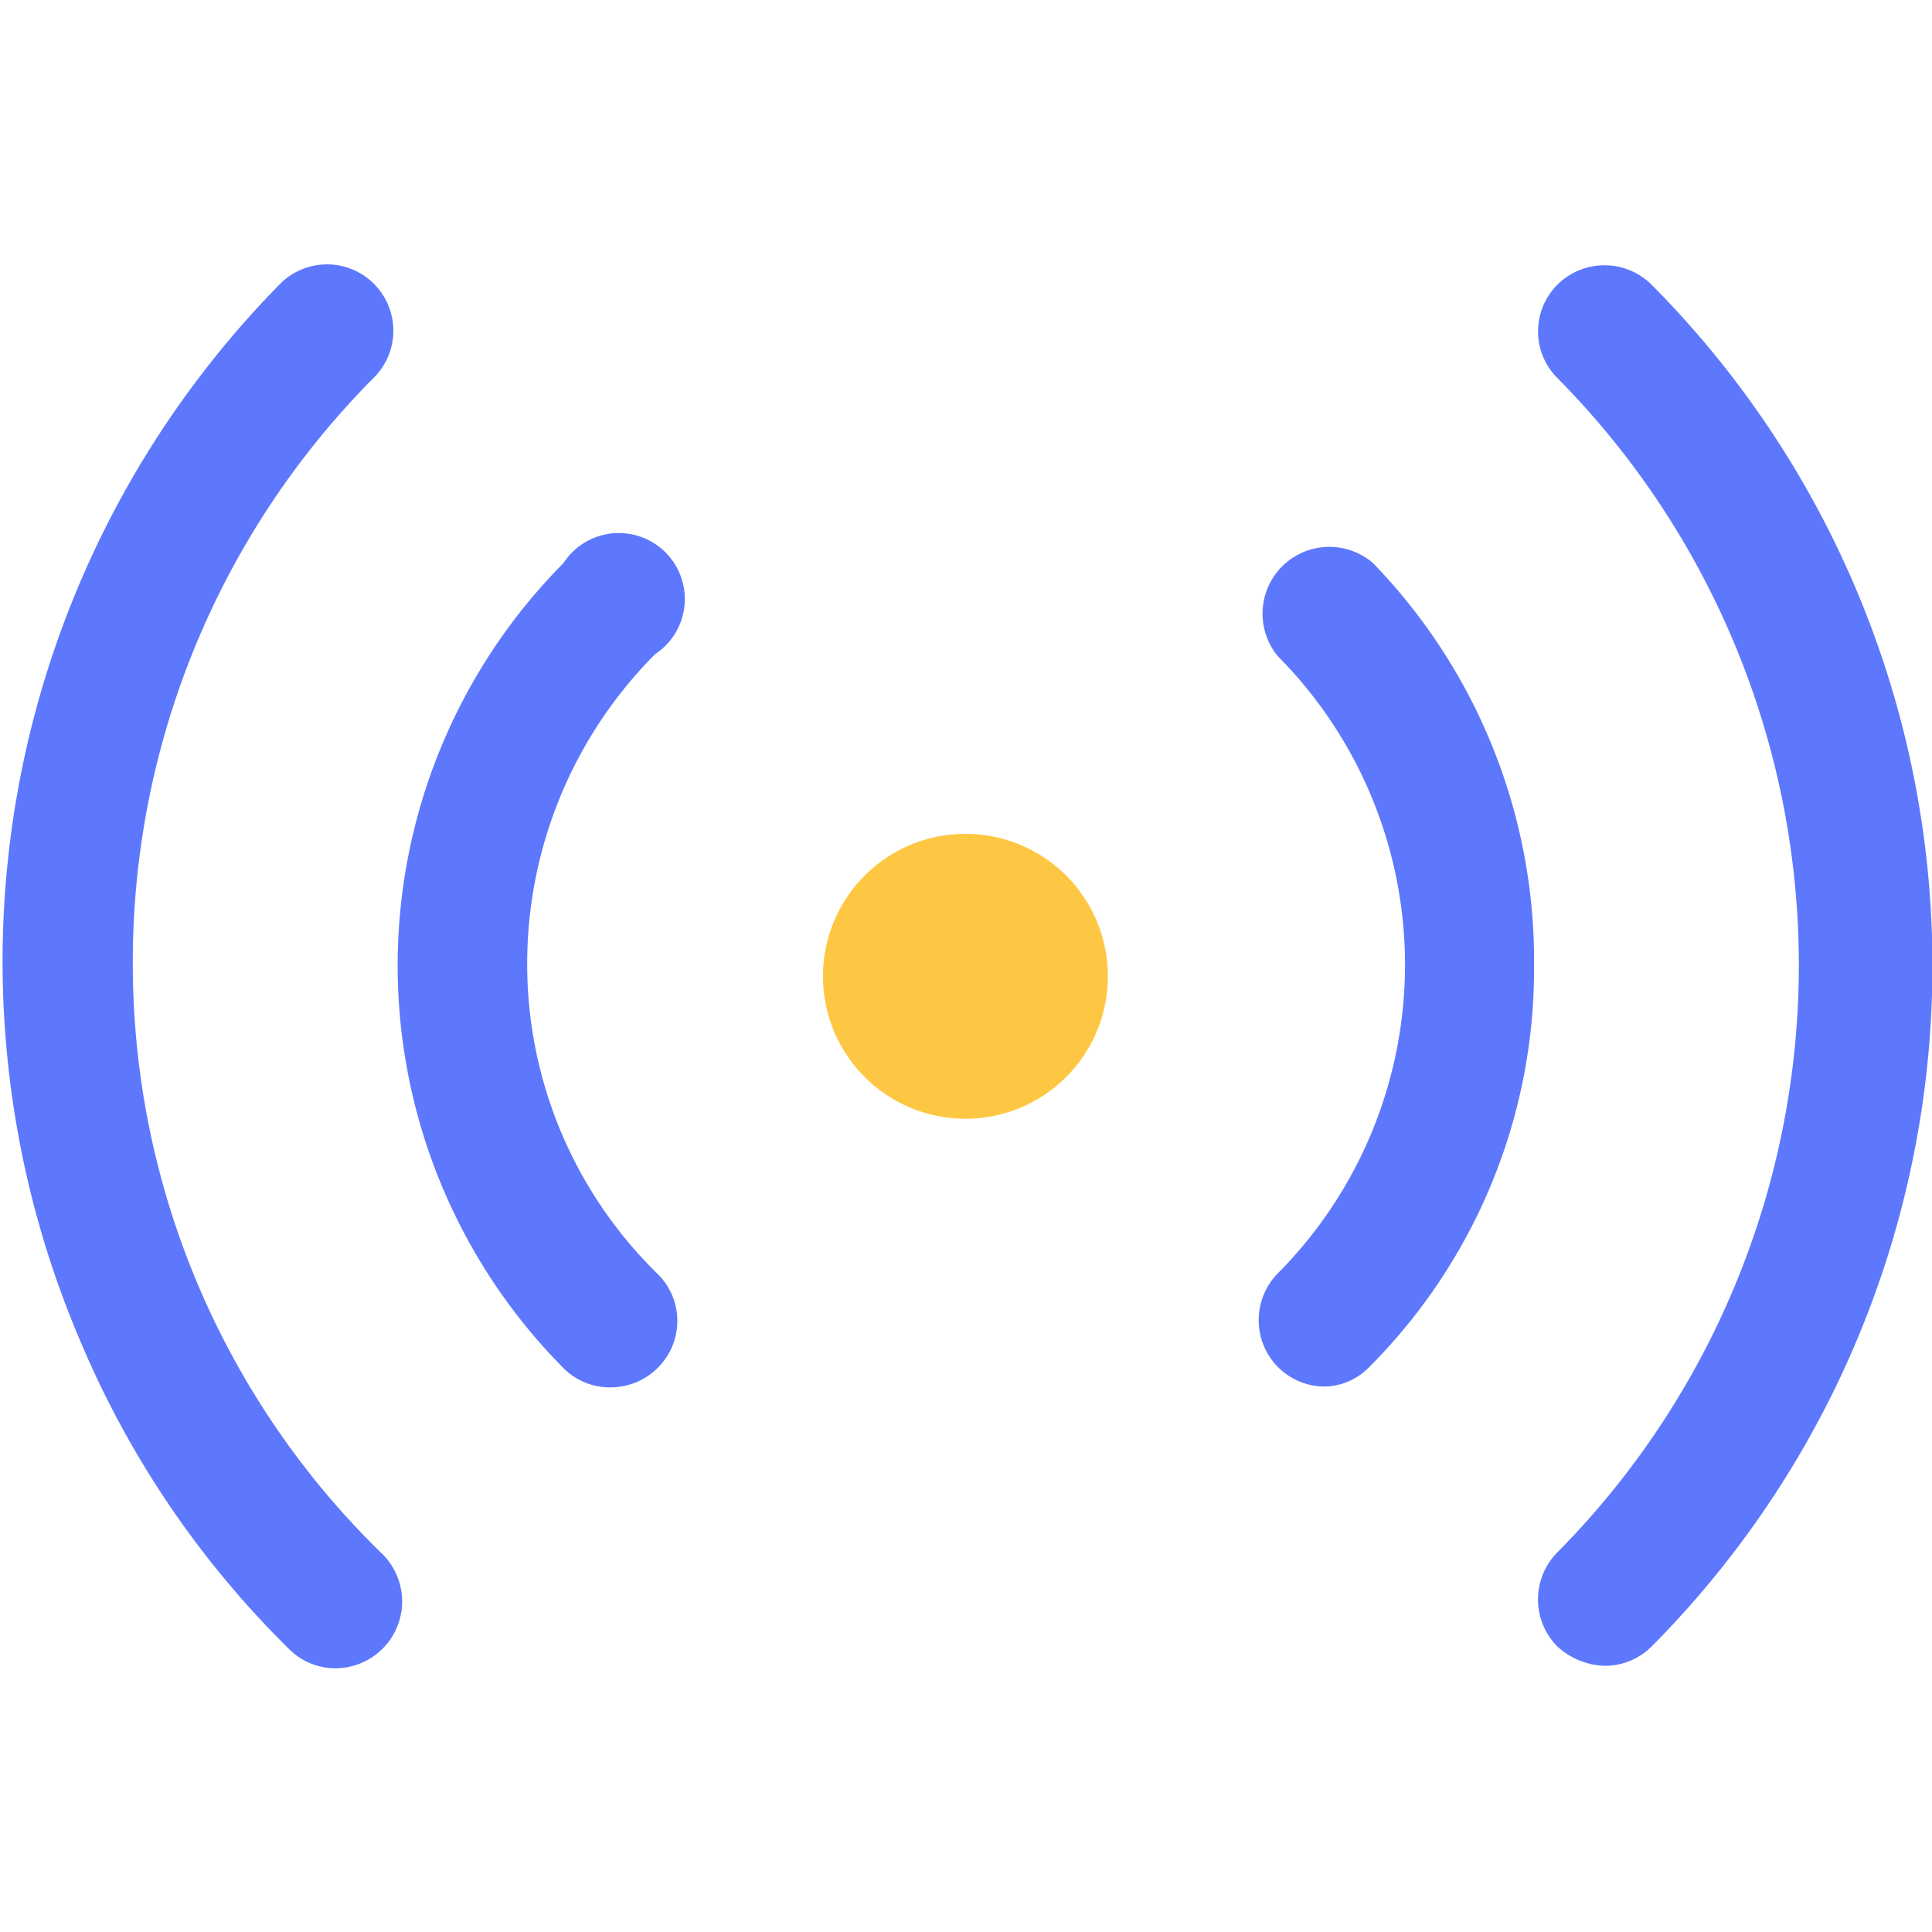 <svg t="1701068031255" class="icon" viewBox="0 0 1407 1024" version="1.1" xmlns="http://www.w3.org/2000/svg" p-id="8879"
    width="128" height="128">
    <path
        d="M1202.775 15.826a48.65 48.65 0 0 0-68.579 0 48.064 48.064 0 0 0 0 67.993 607.835 607.835 0 0 1 0 855.189 48.65 48.65 0 0 0 0 68.579 53.339 53.339 0 0 0 34.583 14.068 48.064 48.064 0 0 0 33.997-14.068 703.377 703.377 0 0 0 0-991.762zM96.714 511.707a603.146 603.146 0 0 1 175.844-428.474A48.299 48.299 0 0 0 205.152 14.068 703.377 703.377 0 0 0 58.615 785.438a689.896 689.896 0 0 0 152.398 224.495 47.478 47.478 0 0 0 33.997 13.481 48.65 48.65 0 0 0 33.997-82.647 599.043 599.043 0 0 1-182.292-429.06z"
        fill="#5D78FD" p-id="8880"></path>
    <path
        d="M999.968 218.633a48.65 48.65 0 0 0-69.165 67.993 318.864 318.864 0 0 1 0 448.989 48.65 48.65 0 0 0 0 68.579 48.064 48.064 0 0 0 33.997 14.068 46.306 46.306 0 0 0 31.652-13.481 410.303 410.303 0 0 0 120.746-293.074 416.165 416.165 0 0 0-117.23-293.074z m-616.041 293.074a319.45 319.45 0 0 1 93.197-226.839A48.064 48.064 0 1 0 410.303 218.633a416.165 416.165 0 0 0 0 586.148 47.478 47.478 0 0 0 33.41 14.068 48.65 48.65 0 0 0 35.169-14.068 48.064 48.064 0 0 0 0-68.579 315.347 315.347 0 0 1-94.956-224.495z"
        fill="#5D78FD" p-id="8881"></path>
    <path d="M599.629 511.707a103.748 103.748 0 1 0 206.91 0 103.748 103.748 0 0 0-206.91 0z"
        fill="#FEC743" p-id="8882"></path>
</svg>